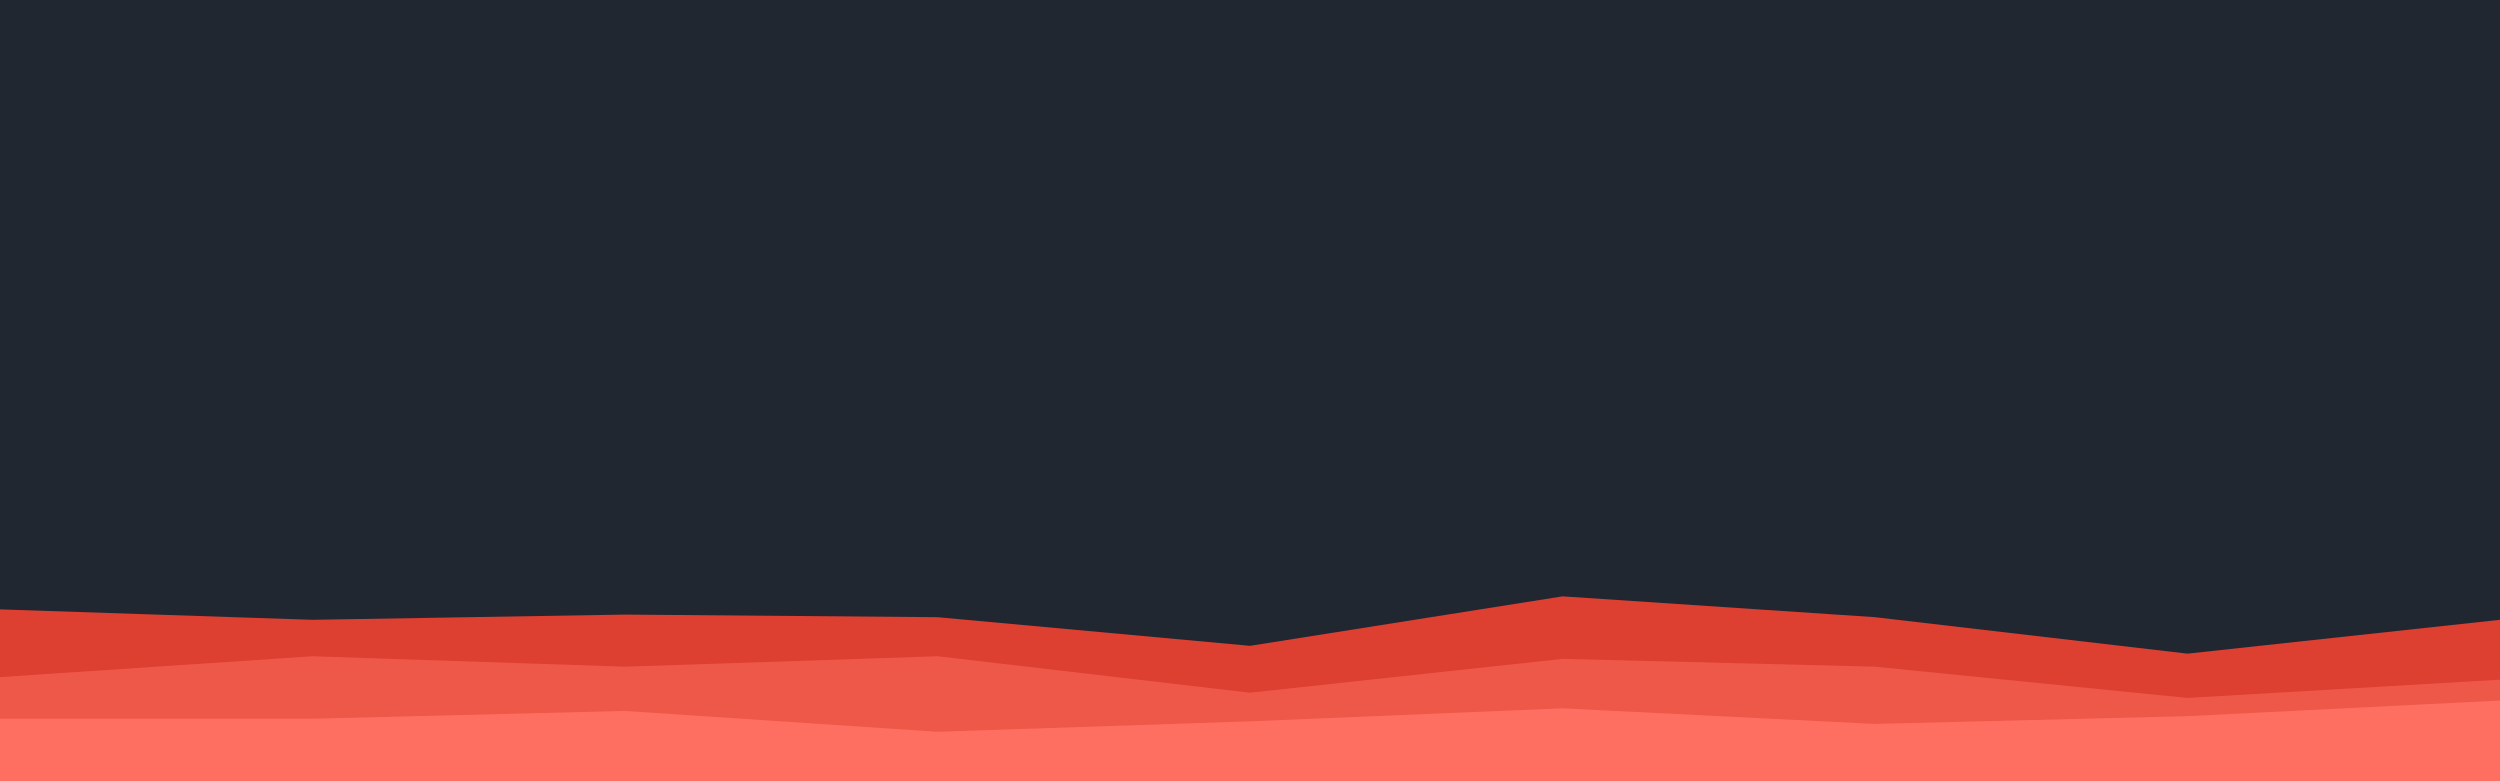 <svg id="visual" viewBox="0 0 960 300" width="960" height="300" xmlns="http://www.w3.org/2000/svg" xmlns:xlink="http://www.w3.org/1999/xlink" version="1.1"><rect x="0" y="0" width="960" height="300" fill="#202731"></rect><path d="M0 234L120 238L240 236L360 237L480 248L600 229L720 237L840 251L960 238L960 301L840 301L720 301L600 301L480 301L360 301L240 301L120 301L0 301Z" fill="#dd3f31"></path><path d="M0 260L120 252L240 256L360 252L480 266L600 253L720 256L840 268L960 261L960 301L840 301L720 301L600 301L480 301L360 301L240 301L120 301L0 301Z" fill="#ee5849"></path><path d="M0 276L120 276L240 273L360 281L480 277L600 272L720 278L840 275L960 269L960 301L840 301L720 301L600 301L480 301L360 301L240 301L120 301L0 301Z" fill="#ff6f61"></path></svg>